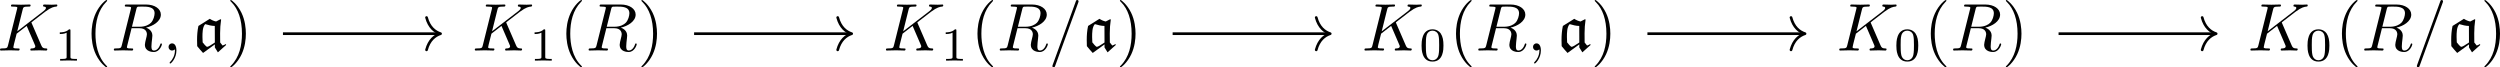 <?xml version='1.0' encoding='UTF-8'?>
<!-- This file was generated by dvisvgm 3.4.2 -->
<svg version='1.1' xmlns='http://www.w3.org/2000/svg' xmlns:xlink='http://www.w3.org/1999/xlink' width='554.58pt' height='14.944pt' viewBox='-14.808 16.54 554.58 14.944'>
<defs>
<path id='g0-97' d='M3.278-.907V-.458L3.726 .269L4.951-.827L4.882-.956C4.742-.867 4.633-.807 4.423-.737L4.065-1.186C4.055-1.644 4.055-2.092 4.055-2.55C4.055-3.228 4.105-3.905 4.204-4.573L4.125-4.633L3.457-4.294C3.128-4.364 2.809-4.503 2.531-4.692L.847-3.636C.697-2.959 .648-2.252 .648-1.554C.648-1.255 .648-.946 .667-.648C.946-.299 1.235 .04 1.534 .359L3.278-.907ZM3.278-1.186C2.68-.777 2.291-.548 2.142-.548C1.983-.548 1.564-1.096 1.474-1.205C1.455-1.474 1.445-1.733 1.445-2.002C1.445-2.61 1.445-3.487 1.853-3.905C2.311-3.766 2.8-3.636 3.268-3.636L3.278-1.186Z'/>
<path id='g2-40' d='M3.298 2.391C3.298 2.361 3.298 2.341 3.128 2.172C1.883 .917 1.564-.966 1.564-2.491C1.564-4.224 1.943-5.958 3.168-7.203C3.298-7.323 3.298-7.342 3.298-7.372C3.298-7.442 3.258-7.472 3.198-7.472C3.098-7.472 2.202-6.795 1.614-5.529C1.106-4.433 .986-3.328 .986-2.491C.986-1.714 1.096-.508 1.644 .618C2.242 1.843 3.098 2.491 3.198 2.491C3.258 2.491 3.298 2.461 3.298 2.391Z'/>
<path id='g2-41' d='M2.879-2.491C2.879-3.268 2.77-4.473 2.222-5.599C1.624-6.824 .767-7.472 .667-7.472C.608-7.472 .568-7.432 .568-7.372C.568-7.342 .568-7.323 .757-7.143C1.733-6.157 2.301-4.573 2.301-2.491C2.301-.787 1.933 .966 .697 2.222C.568 2.341 .568 2.361 .568 2.391C.568 2.451 .608 2.491 .667 2.491C.767 2.491 1.664 1.813 2.252 .548C2.76-.548 2.879-1.654 2.879-2.491Z'/>
<path id='g3-48' d='M3.599-2.225C3.599-2.992 3.508-3.543 3.187-4.031C2.971-4.352 2.538-4.631 1.981-4.631C.363-4.631 .363-2.727 .363-2.225S.363 .139 1.981 .139S3.599-1.723 3.599-2.225ZM1.981-.056C1.66-.056 1.234-.244 1.095-.816C.997-1.227 .997-1.799 .997-2.315C.997-2.824 .997-3.354 1.102-3.738C1.248-4.289 1.695-4.435 1.981-4.435C2.357-4.435 2.72-4.205 2.845-3.801C2.957-3.424 2.964-2.922 2.964-2.315C2.964-1.799 2.964-1.283 2.873-.844C2.734-.209 2.26-.056 1.981-.056Z'/>
<path id='g3-49' d='M2.336-4.435C2.336-4.624 2.322-4.631 2.127-4.631C1.681-4.191 1.046-4.184 .76-4.184V-3.933C.928-3.933 1.388-3.933 1.771-4.129V-.572C1.771-.342 1.771-.251 1.074-.251H.809V0C.934-.007 1.792-.028 2.05-.028C2.267-.028 3.145-.007 3.299 0V-.251H3.034C2.336-.251 2.336-.342 2.336-.572V-4.435Z'/>
<path id='g1-59' d='M2.022-.01C2.022-.667 1.773-1.056 1.385-1.056C1.056-1.056 .857-.807 .857-.528C.857-.259 1.056 0 1.385 0C1.504 0 1.634-.04 1.733-.13C1.763-.149 1.773-.159 1.783-.159S1.803-.149 1.803-.01C1.803 .727 1.455 1.325 1.126 1.654C1.016 1.763 1.016 1.783 1.016 1.813C1.016 1.883 1.066 1.923 1.116 1.923C1.225 1.923 2.022 1.156 2.022-.01Z'/>
<path id='g1-61' d='M4.374-7.093C4.423-7.223 4.423-7.263 4.423-7.273C4.423-7.382 4.334-7.472 4.224-7.472C4.154-7.472 4.085-7.442 4.055-7.382L.598 2.112C.548 2.242 .548 2.281 .548 2.291C.548 2.401 .638 2.491 .747 2.491C.877 2.491 .907 2.421 .966 2.252L4.374-7.093Z'/>
<path id='g1-75' d='M5.071-4.025C5.061-4.055 5.021-4.134 5.021-4.164C5.021-4.174 5.2-4.314 5.31-4.394L7.054-5.738C7.99-6.426 8.379-6.466 8.677-6.496C8.757-6.506 8.857-6.516 8.857-6.695C8.857-6.735 8.827-6.804 8.747-6.804C8.528-6.804 8.279-6.775 8.04-6.775C7.681-6.775 7.293-6.804 6.934-6.804C6.864-6.804 6.745-6.804 6.745-6.605C6.745-6.535 6.795-6.506 6.864-6.496C7.083-6.476 7.173-6.426 7.173-6.286C7.173-6.107 6.874-5.878 6.814-5.828L2.929-2.839L3.726-6.037C3.816-6.396 3.836-6.496 4.563-6.496C4.812-6.496 4.902-6.496 4.902-6.695C4.902-6.785 4.822-6.804 4.762-6.804C4.483-6.804 3.766-6.775 3.487-6.775C3.198-6.775 2.491-6.804 2.202-6.804C2.132-6.804 2.002-6.804 2.002-6.615C2.002-6.496 2.092-6.496 2.291-6.496C2.421-6.496 2.6-6.486 2.72-6.476C2.879-6.456 2.939-6.426 2.939-6.316C2.939-6.276 2.929-6.247 2.899-6.127L1.564-.777C1.465-.389 1.445-.309 .658-.309C.488-.309 .379-.309 .379-.12C.379 0 .498 0 .528 0C.807 0 1.514-.03 1.793-.03C2.002-.03 2.222-.02 2.431-.02C2.65-.02 2.869 0 3.078 0C3.148 0 3.278 0 3.278-.199C3.278-.309 3.188-.309 2.999-.309C2.63-.309 2.351-.309 2.351-.488C2.351-.558 2.411-.777 2.441-.927C2.58-1.445 2.71-1.973 2.839-2.491L4.324-3.646L5.479-.966C5.599-.697 5.599-.677 5.599-.618C5.599-.319 5.171-.309 5.081-.309C4.971-.309 4.862-.309 4.862-.11C4.862 0 4.981 0 5.001 0C5.4 0 5.818-.03 6.217-.03C6.436-.03 6.974 0 7.193 0C7.243 0 7.372 0 7.372-.199C7.372-.309 7.263-.309 7.173-.309C6.765-.319 6.635-.408 6.486-.757L5.071-4.025Z'/>
<path id='g1-82' d='M3.736-6.117C3.796-6.356 3.826-6.456 4.015-6.486C4.105-6.496 4.423-6.496 4.623-6.496C5.33-6.496 6.436-6.496 6.436-5.509C6.436-5.171 6.276-4.483 5.888-4.095C5.629-3.836 5.101-3.517 4.204-3.517H3.088L3.736-6.117ZM5.171-3.387C6.177-3.606 7.362-4.304 7.362-5.31C7.362-6.167 6.466-6.804 5.161-6.804H2.321C2.122-6.804 2.032-6.804 2.032-6.605C2.032-6.496 2.122-6.496 2.311-6.496C2.331-6.496 2.521-6.496 2.69-6.476C2.869-6.456 2.959-6.446 2.959-6.316C2.959-6.276 2.949-6.247 2.919-6.127L1.584-.777C1.484-.389 1.465-.309 .677-.309C.498-.309 .408-.309 .408-.11C.408 0 .528 0 .548 0C.827 0 1.524-.03 1.803-.03S2.79 0 3.068 0C3.148 0 3.268 0 3.268-.199C3.268-.309 3.178-.309 2.989-.309C2.62-.309 2.341-.309 2.341-.488C2.341-.548 2.361-.598 2.371-.658L3.029-3.298H4.214C5.121-3.298 5.3-2.74 5.3-2.391C5.3-2.242 5.22-1.933 5.161-1.704C5.091-1.425 5.001-1.056 5.001-.857C5.001 .219 6.197 .219 6.326 .219C7.173 .219 7.522-.787 7.522-.927C7.522-1.046 7.412-1.046 7.402-1.046C7.313-1.046 7.293-.976 7.273-.907C7.024-.169 6.595 0 6.366 0C6.037 0 5.968-.219 5.968-.608C5.968-.917 6.027-1.425 6.067-1.743C6.087-1.883 6.107-2.072 6.107-2.212C6.107-2.979 5.44-3.288 5.171-3.387Z'/>
</defs>
<g id='page1' transform='matrix(1.5 0 0 1.5 0 0)'>
<g transform='matrix(1 0 0 1 -208.705 2.491)'>
<use x='198.455' y='16.008' xlink:href='#g1-75'/>
<use x='206.916' y='17.503' xlink:href='#g3-49'/>
<use x='211.386' y='16.008' xlink:href='#g2-40'/>
<use x='215.26' y='16.008' xlink:href='#g1-82'/>
<use x='222.901' y='16.008' xlink:href='#g1-59'/>
<use x='227.329' y='16.008' xlink:href='#g0-97'/>
<use x='232.315' y='16.008' xlink:href='#g2-41'/>
</g>
<g transform='matrix(1 0 0 1 -203.998 2.491)'>
<use x='263.964' y='16.008' xlink:href='#g1-75'/>
<use x='272.425' y='17.503' xlink:href='#g3-49'/>
<use x='276.895' y='16.008' xlink:href='#g2-40'/>
<use x='280.769' y='16.008' xlink:href='#g1-82'/>
<use x='288.411' y='16.008' xlink:href='#g2-41'/>
</g>
<g transform='matrix(1 0 0 1 -208.982 2.491)'>
<use x='329.75' y='16.008' xlink:href='#g1-75'/>
<use x='338.211' y='17.503' xlink:href='#g3-49'/>
<use x='342.68' y='16.008' xlink:href='#g2-40'/>
<use x='346.555' y='16.008' xlink:href='#g1-82'/>
<use x='354.196' y='16.008' xlink:href='#g1-61'/>
<use x='359.178' y='16.008' xlink:href='#g0-97'/>
<use x='364.164' y='16.008' xlink:href='#g2-41'/>
</g>
<g transform='matrix(1 0 0 1 -208.705 2.491)'>
<use x='400.242' y='16.008' xlink:href='#g1-75'/>
<use x='408.704' y='17.503' xlink:href='#g3-48'/>
<use x='413.173' y='16.008' xlink:href='#g2-40'/>
<use x='417.048' y='16.008' xlink:href='#g1-82'/>
<use x='424.689' y='16.008' xlink:href='#g1-59'/>
<use x='429.117' y='16.008' xlink:href='#g0-97'/>
<use x='434.103' y='16.008' xlink:href='#g2-41'/>
</g>
<g transform='matrix(1 0 0 1 -203.998 2.491)'>
<use x='465.751' y='16.008' xlink:href='#g1-75'/>
<use x='474.213' y='17.503' xlink:href='#g3-48'/>
<use x='478.682' y='16.008' xlink:href='#g2-40'/>
<use x='482.557' y='16.008' xlink:href='#g1-82'/>
<use x='490.198' y='16.008' xlink:href='#g2-41'/>
</g>
<g transform='matrix(1 0 0 1 -208.982 2.491)'>
<use x='531.537' y='16.008' xlink:href='#g1-75'/>
<use x='539.999' y='17.503' xlink:href='#g3-48'/>
<use x='544.468' y='16.008' xlink:href='#g2-40'/>
<use x='548.342' y='16.008' xlink:href='#g1-82'/>
<use x='555.984' y='16.008' xlink:href='#g1-61'/>
<use x='560.965' y='16.008' xlink:href='#g0-97'/>
<use x='565.951' y='16.008' xlink:href='#g2-41'/>
</g>
<path d='M31.973 16.008H55.082' stroke='#000' fill='none' stroke-width='.398' stroke-miterlimit='10'/>
<path d='M53.207 13.617C53.586 15.051 54.43 15.73 55.281 16.008C54.43 16.285 53.586 16.965 53.207 18.398' stroke='#000' fill='none' stroke-width='.398' stroke-miterlimit='10' stroke-linecap='round' stroke-linejoin='round'/>
<path d='M92.777 16.008H115.883' stroke='#000' fill='none' stroke-width='.398' stroke-miterlimit='10'/>
<path d='M114.012 13.617C114.391 15.051 115.235 15.73 116.082 16.008C115.235 16.285 114.391 16.965 114.012 18.398' stroke='#000' fill='none' stroke-width='.398' stroke-miterlimit='10' stroke-linecap='round' stroke-linejoin='round'/>
<path d='M163.547 16.008H186.652' stroke='#000' fill='none' stroke-width='.398' stroke-miterlimit='10'/>
<path d='M184.781 13.617C185.16 15.051 186.004 15.73 186.852 16.008C186.004 16.285 185.16 16.965 184.781 18.398' stroke='#000' fill='none' stroke-width='.398' stroke-miterlimit='10' stroke-linecap='round' stroke-linejoin='round'/>
<path d='M233.762 16.008H256.871' stroke='#000' fill='none' stroke-width='.398' stroke-miterlimit='10'/>
<path d='M254.996 13.617C255.375 15.051 256.219 15.73 257.071 16.008C256.219 16.285 255.375 16.965 254.996 18.398' stroke='#000' fill='none' stroke-width='.398' stroke-miterlimit='10' stroke-linecap='round' stroke-linejoin='round'/>
<path d='M294.566 16.008H317.672' stroke='#000' fill='none' stroke-width='.398' stroke-miterlimit='10'/>
<path d='M315.801 13.617C316.18 15.051 317.024 15.73 317.871 16.008C317.024 16.285 316.18 16.965 315.801 18.398' stroke='#000' fill='none' stroke-width='.398' stroke-miterlimit='10' stroke-linecap='round' stroke-linejoin='round'/>
</g>
</svg>